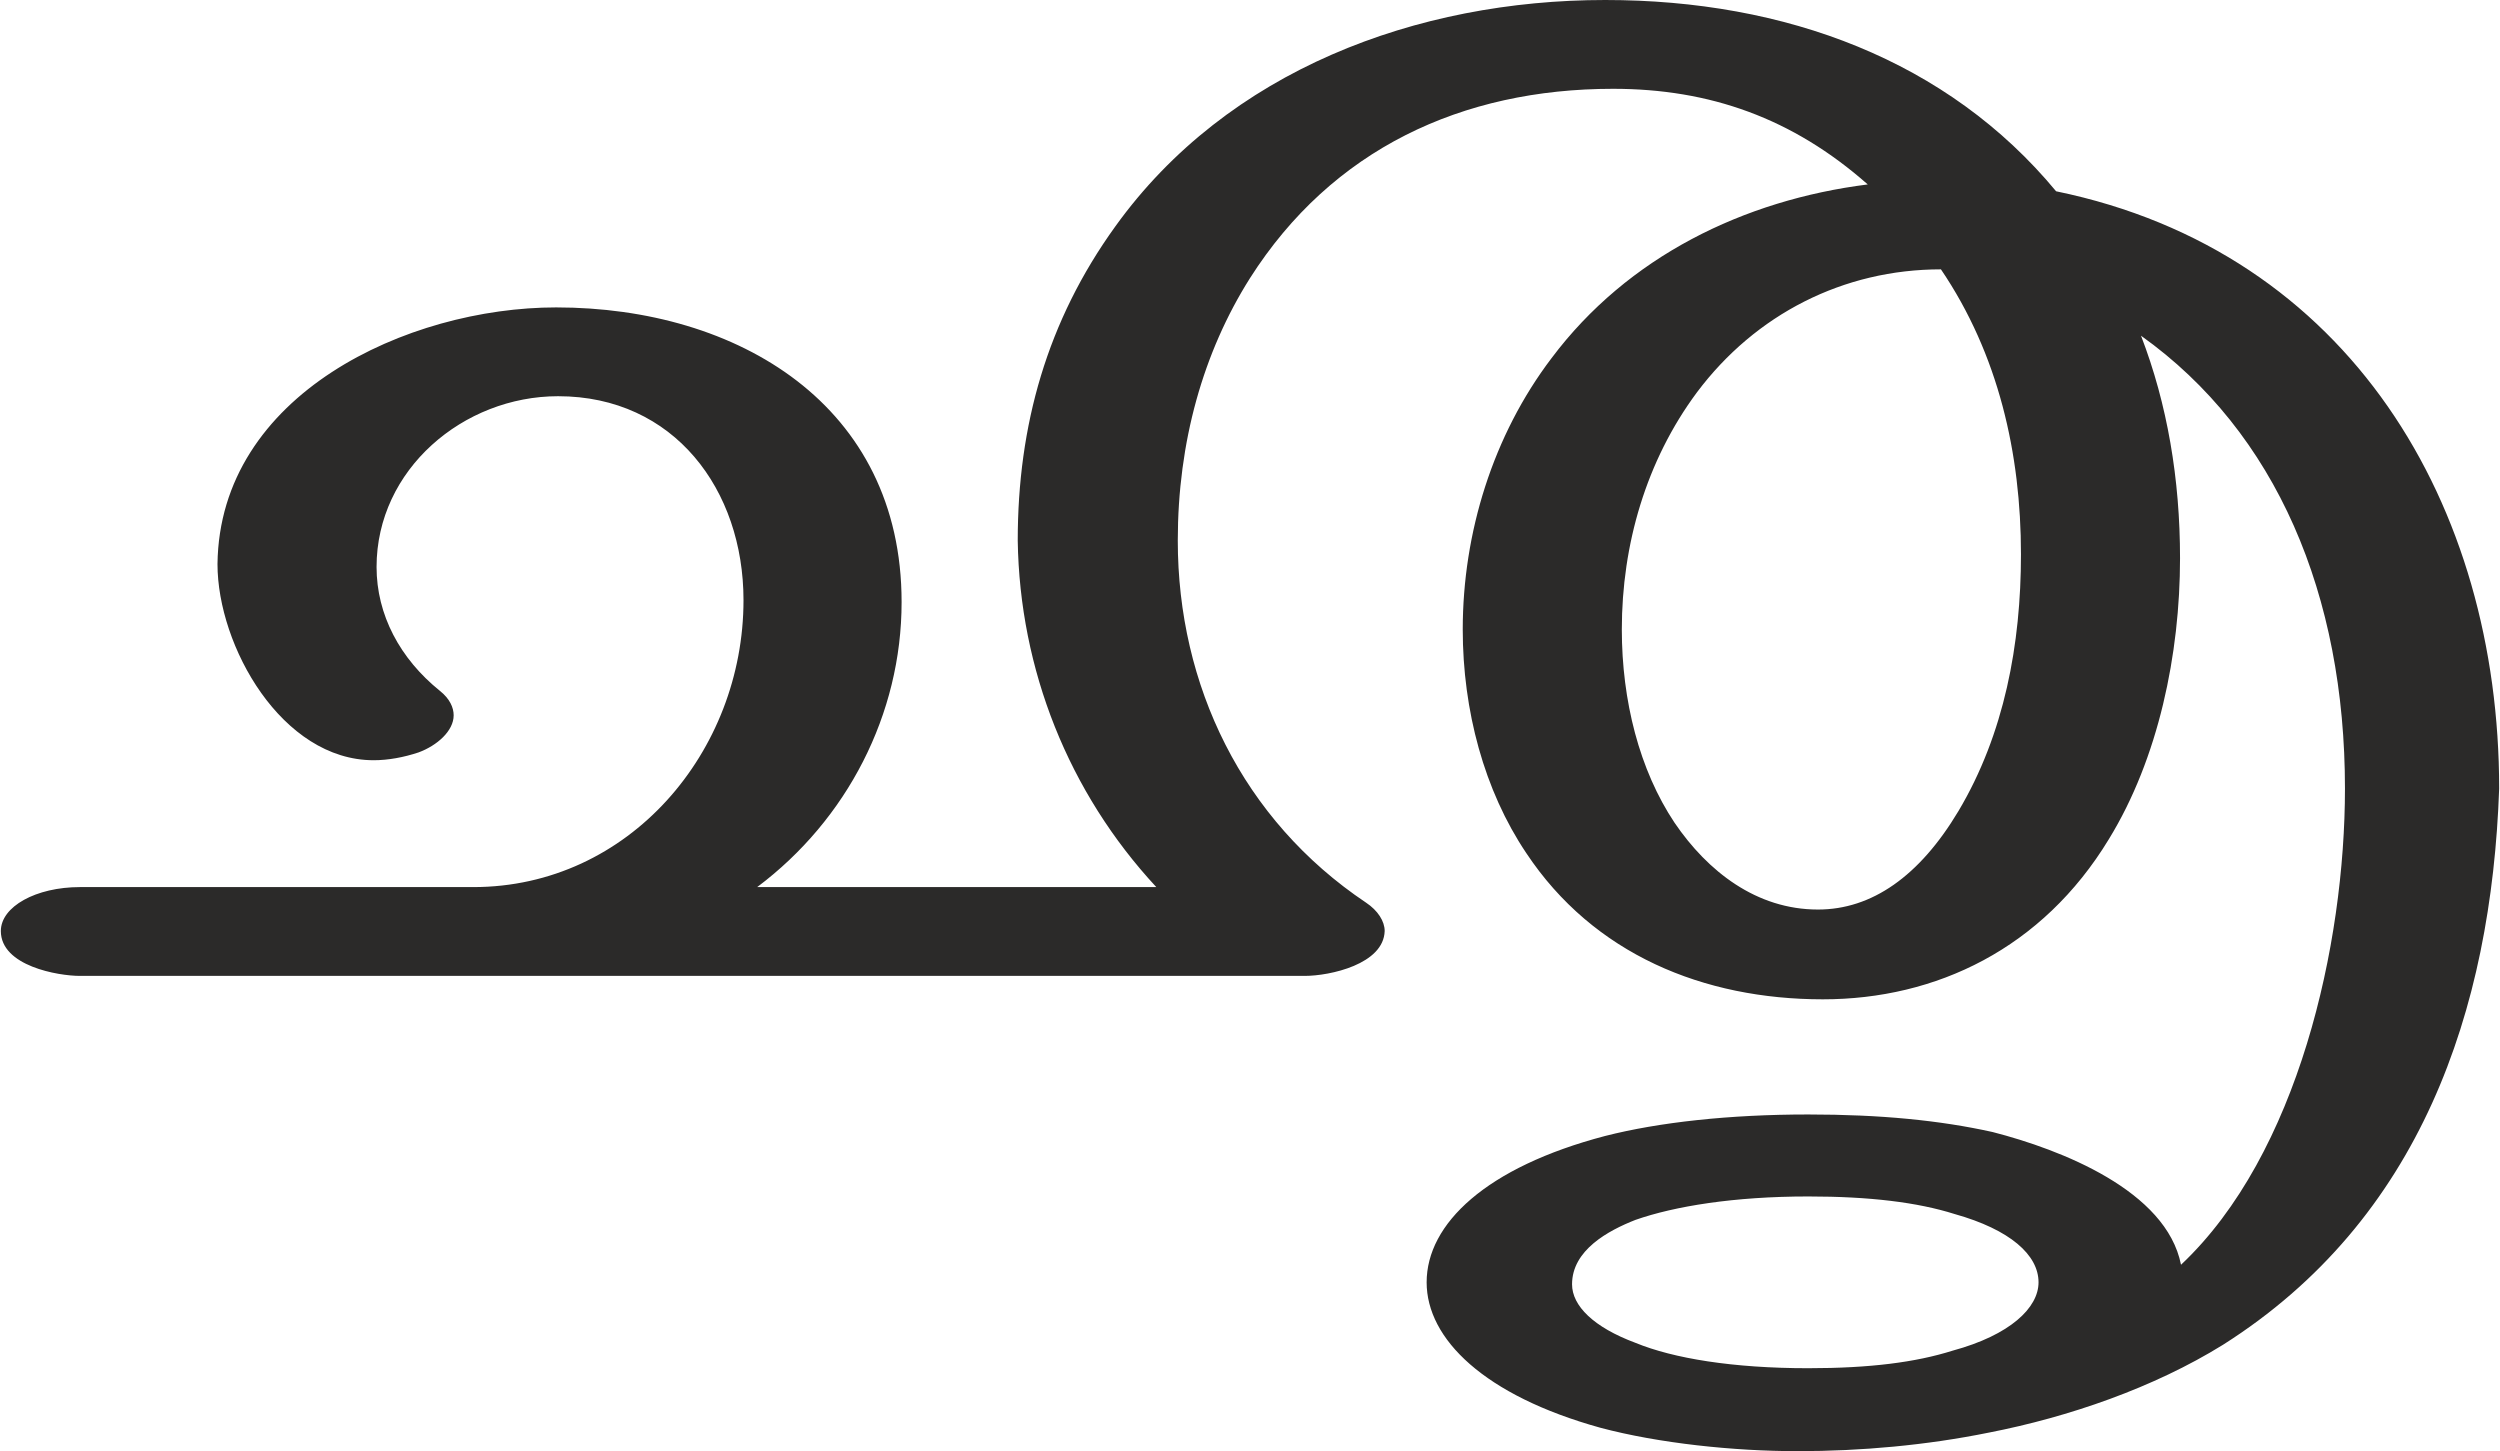 <?xml version="1.0" encoding="UTF-8"?>
<!DOCTYPE svg PUBLIC "-//W3C//DTD SVG 1.1//EN" "http://www.w3.org/Graphics/SVG/1.1/DTD/svg11.dtd">
<!-- Creator: CorelDRAW X8 -->
<svg xmlns="http://www.w3.org/2000/svg" xml:space="preserve" width="2560px" height="1486px" version="1.1" style="shape-rendering:geometricPrecision; text-rendering:geometricPrecision; image-rendering:optimizeQuality; fill-rule:evenodd; clip-rule:evenodd"
viewBox="0 0 2560 1487"
 xmlns:xlink="http://www.w3.org/1999/xlink">
 <defs>
  <style type="text/css">
   <![CDATA[
    .fil0 {fill:#2B2A29;fill-rule:nonzero}
   ]]>
  </style>
 </defs>
 <g id="Layer_x0020_1">
  <path class="fil0" d="M2037 1468c82,-16 169,-46 240,-90 202,-128 275,-342 283,-570 0,-290 -153,-550 -454,-612 -111,-134 -277,-196 -462,-196 -193,0 -387,72 -502,232 -70,97 -100,204 -100,322 2,132 52,258 142,355l-409 0c92,-69 148,-177 148,-292 0,-202 -168,-302 -354,-302 -152,0 -345,89 -347,263 0,84 66,201 160,201 15,0 31,-3 46,-8 19,-7 36,-22 36,-38 0,-8 -4,-17 -14,-25 -41,-33 -65,-78 -65,-127 0,-100 89,-175 186,-175 119,0 190,96 190,209 0,155 -117,294 -277,294l-403 0c-45,0 -81,20 -81,45 0,36 59,46 81,46l1255 0c26,0 81,-12 82,-46 0,-10 -7,-21 -19,-29 -127,-85 -193,-223 -193,-371 0,-101 26,-193 74,-269 84,-132 217,-194 372,-194 99,0 184,30 261,98 -127,16 -246,74 -324,178 -60,79 -91,179 -91,278 0,83 22,165 65,229 69,104 182,150 304,150 116,0 225,-52 293,-164 51,-83 73,-190 73,-288 0,-81 -13,-158 -40,-228 139,99 209,266 209,464 0,160 -48,375 -168,488 -15,-76 -123,-118 -193,-136 -54,-12 -115,-18 -189,-18 -81,0 -153,8 -208,22 -122,32 -183,90 -183,150 0,58 59,116 178,149 60,16 137,24 202,24 65,0 132,-6 196,-19zm-175 -536c-63,0 -113,-39 -147,-89 -36,-54 -54,-125 -54,-198 0,-87 25,-173 77,-243 60,-80 150,-126 250,-126 59,87 82,189 82,292 0,92 -17,184 -64,263 -40,67 -89,101 -144,101zm-10 470c-77,0 -138,-10 -177,-26 -43,-16 -65,-38 -65,-60 0,-35 37,-55 65,-66 40,-14 101,-24 177,-24 63,0 112,6 150,18 57,16 86,42 86,70 0,26 -29,54 -88,70 -38,12 -85,18 -148,18z"/>
 </g>
</svg>
